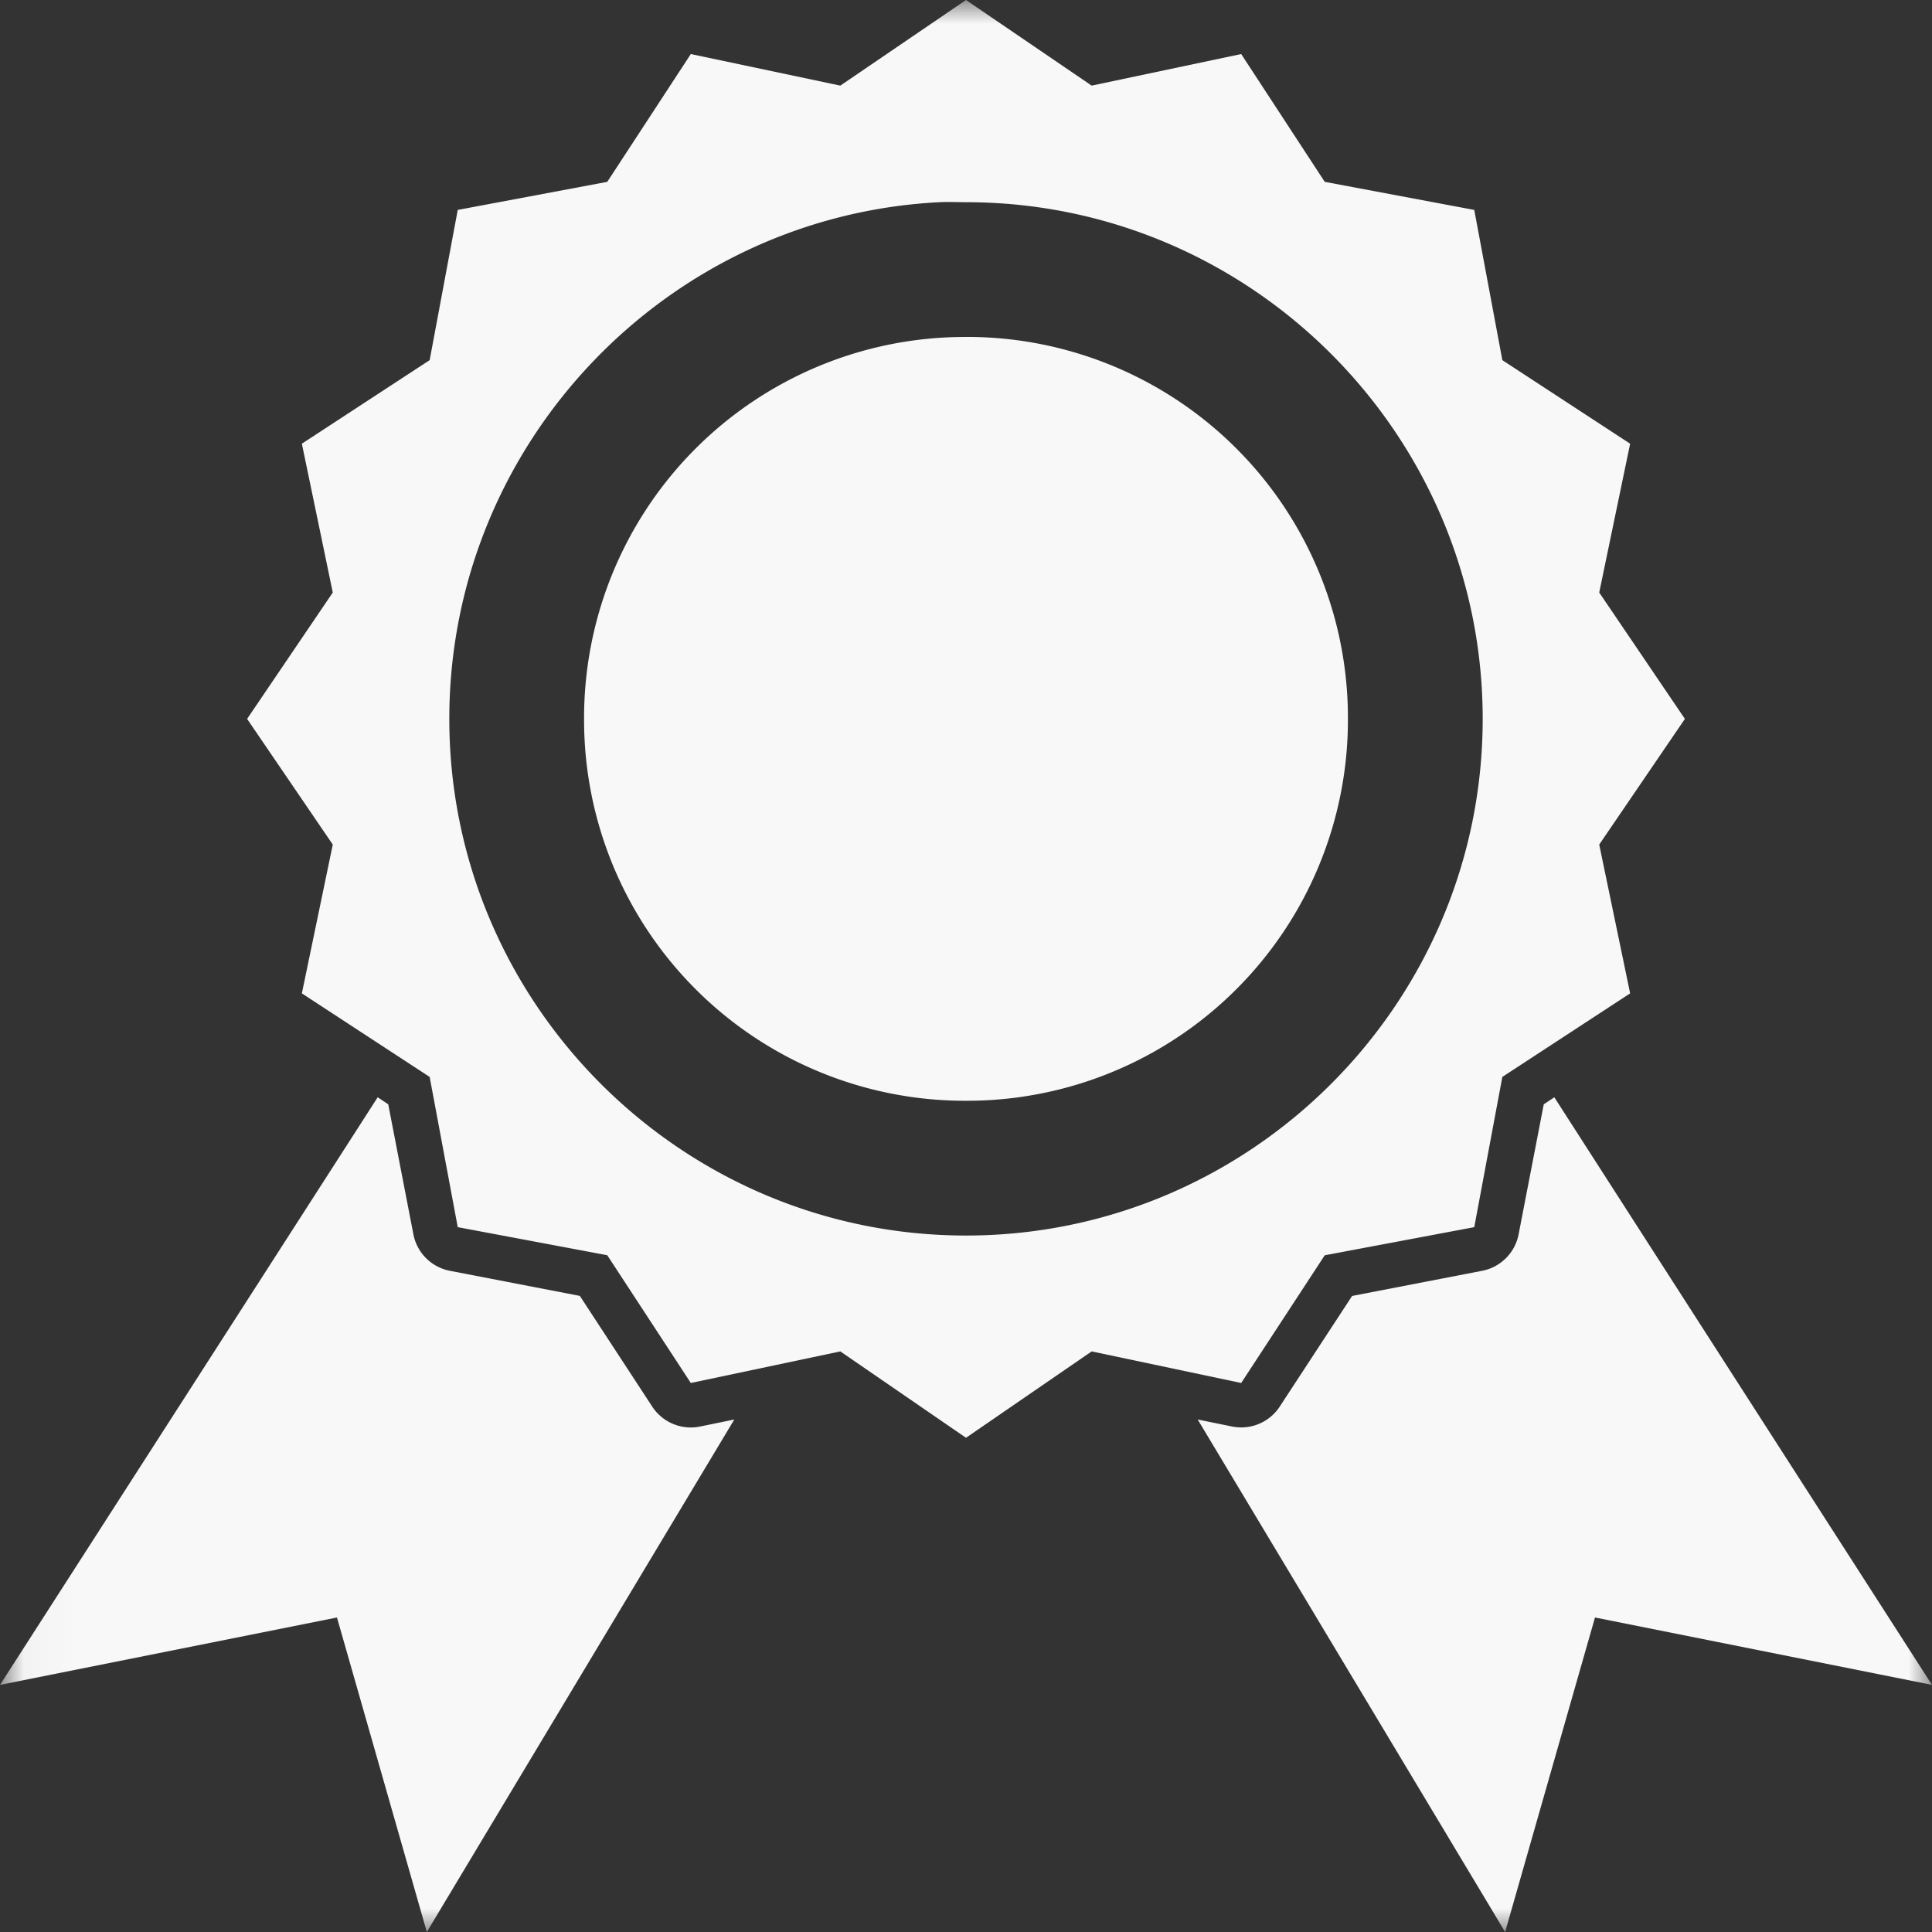<svg xmlns="http://www.w3.org/2000/svg" xmlns:xlink="http://www.w3.org/1999/xlink" width="41" height="41" viewBox="0 0 41 41">
    <rect x="0" y="0" width="41" height="41" fill="#333333" stroke="none"/>
    <defs>
        <path id="a" d="M.029 41H41V0H.029z"/>
    </defs>
    <g fill="none" fill-rule="evenodd">
        <mask id="b" fill="#fff">
            <use xlink:href="#a"/>
        </mask>
        <path fill="#F8F8F8" d="M32.985 23.286l-.224.149-.536 2.771a.978.978 0 0 1-.76.76l-2.771.536-1.55 2.369a.978.978 0 0 1-.997.402l-.73-.149L31.941 41l1.907-6.674L41 35.756l-8.015-12.47zm-24.97 0L0 35.756l7.151-1.43L9.058 41l6.525-10.876-.73.15a.979.979 0 0 1-.998-.403l-1.55-2.37-2.77-.535a.978.978 0 0 1-.76-.76l-.536-2.771-.224-.149zM20.5 7.151a8.083 8.083 0 0 0-8.105 8.105A8.083 8.083 0 0 0 20.5 23.36a8.083 8.083 0 0 0 8.105-8.104A8.083 8.083 0 0 0 20.5 7.15zm-.566-2.86c.187-.01.377 0 .566 0 6.039 0 10.965 4.926 10.965 10.965S26.54 26.22 20.5 26.22 9.535 21.295 9.535 15.256c0-5.85 4.62-10.67 10.4-10.965zM20.5 0l-2.667 1.817-3.173-.67-1.773 2.712-3.173.596-.596 3.188-2.712 1.773.656 3.158-1.818 2.682 1.818 2.667-.656 3.158 2.712 1.773.596 3.188 3.173.596 1.773 2.711 3.173-.67 2.667 1.833 2.667-1.833 3.173.67 1.773-2.71 3.173-.597.596-3.188 2.712-1.773-.656-3.158 1.818-2.667-1.818-2.682.656-3.158-2.712-1.773-.596-3.188-3.173-.596-1.773-2.712-3.173.67L20.5 0z" mask="url(#b)"/>
    </g>
</svg>
